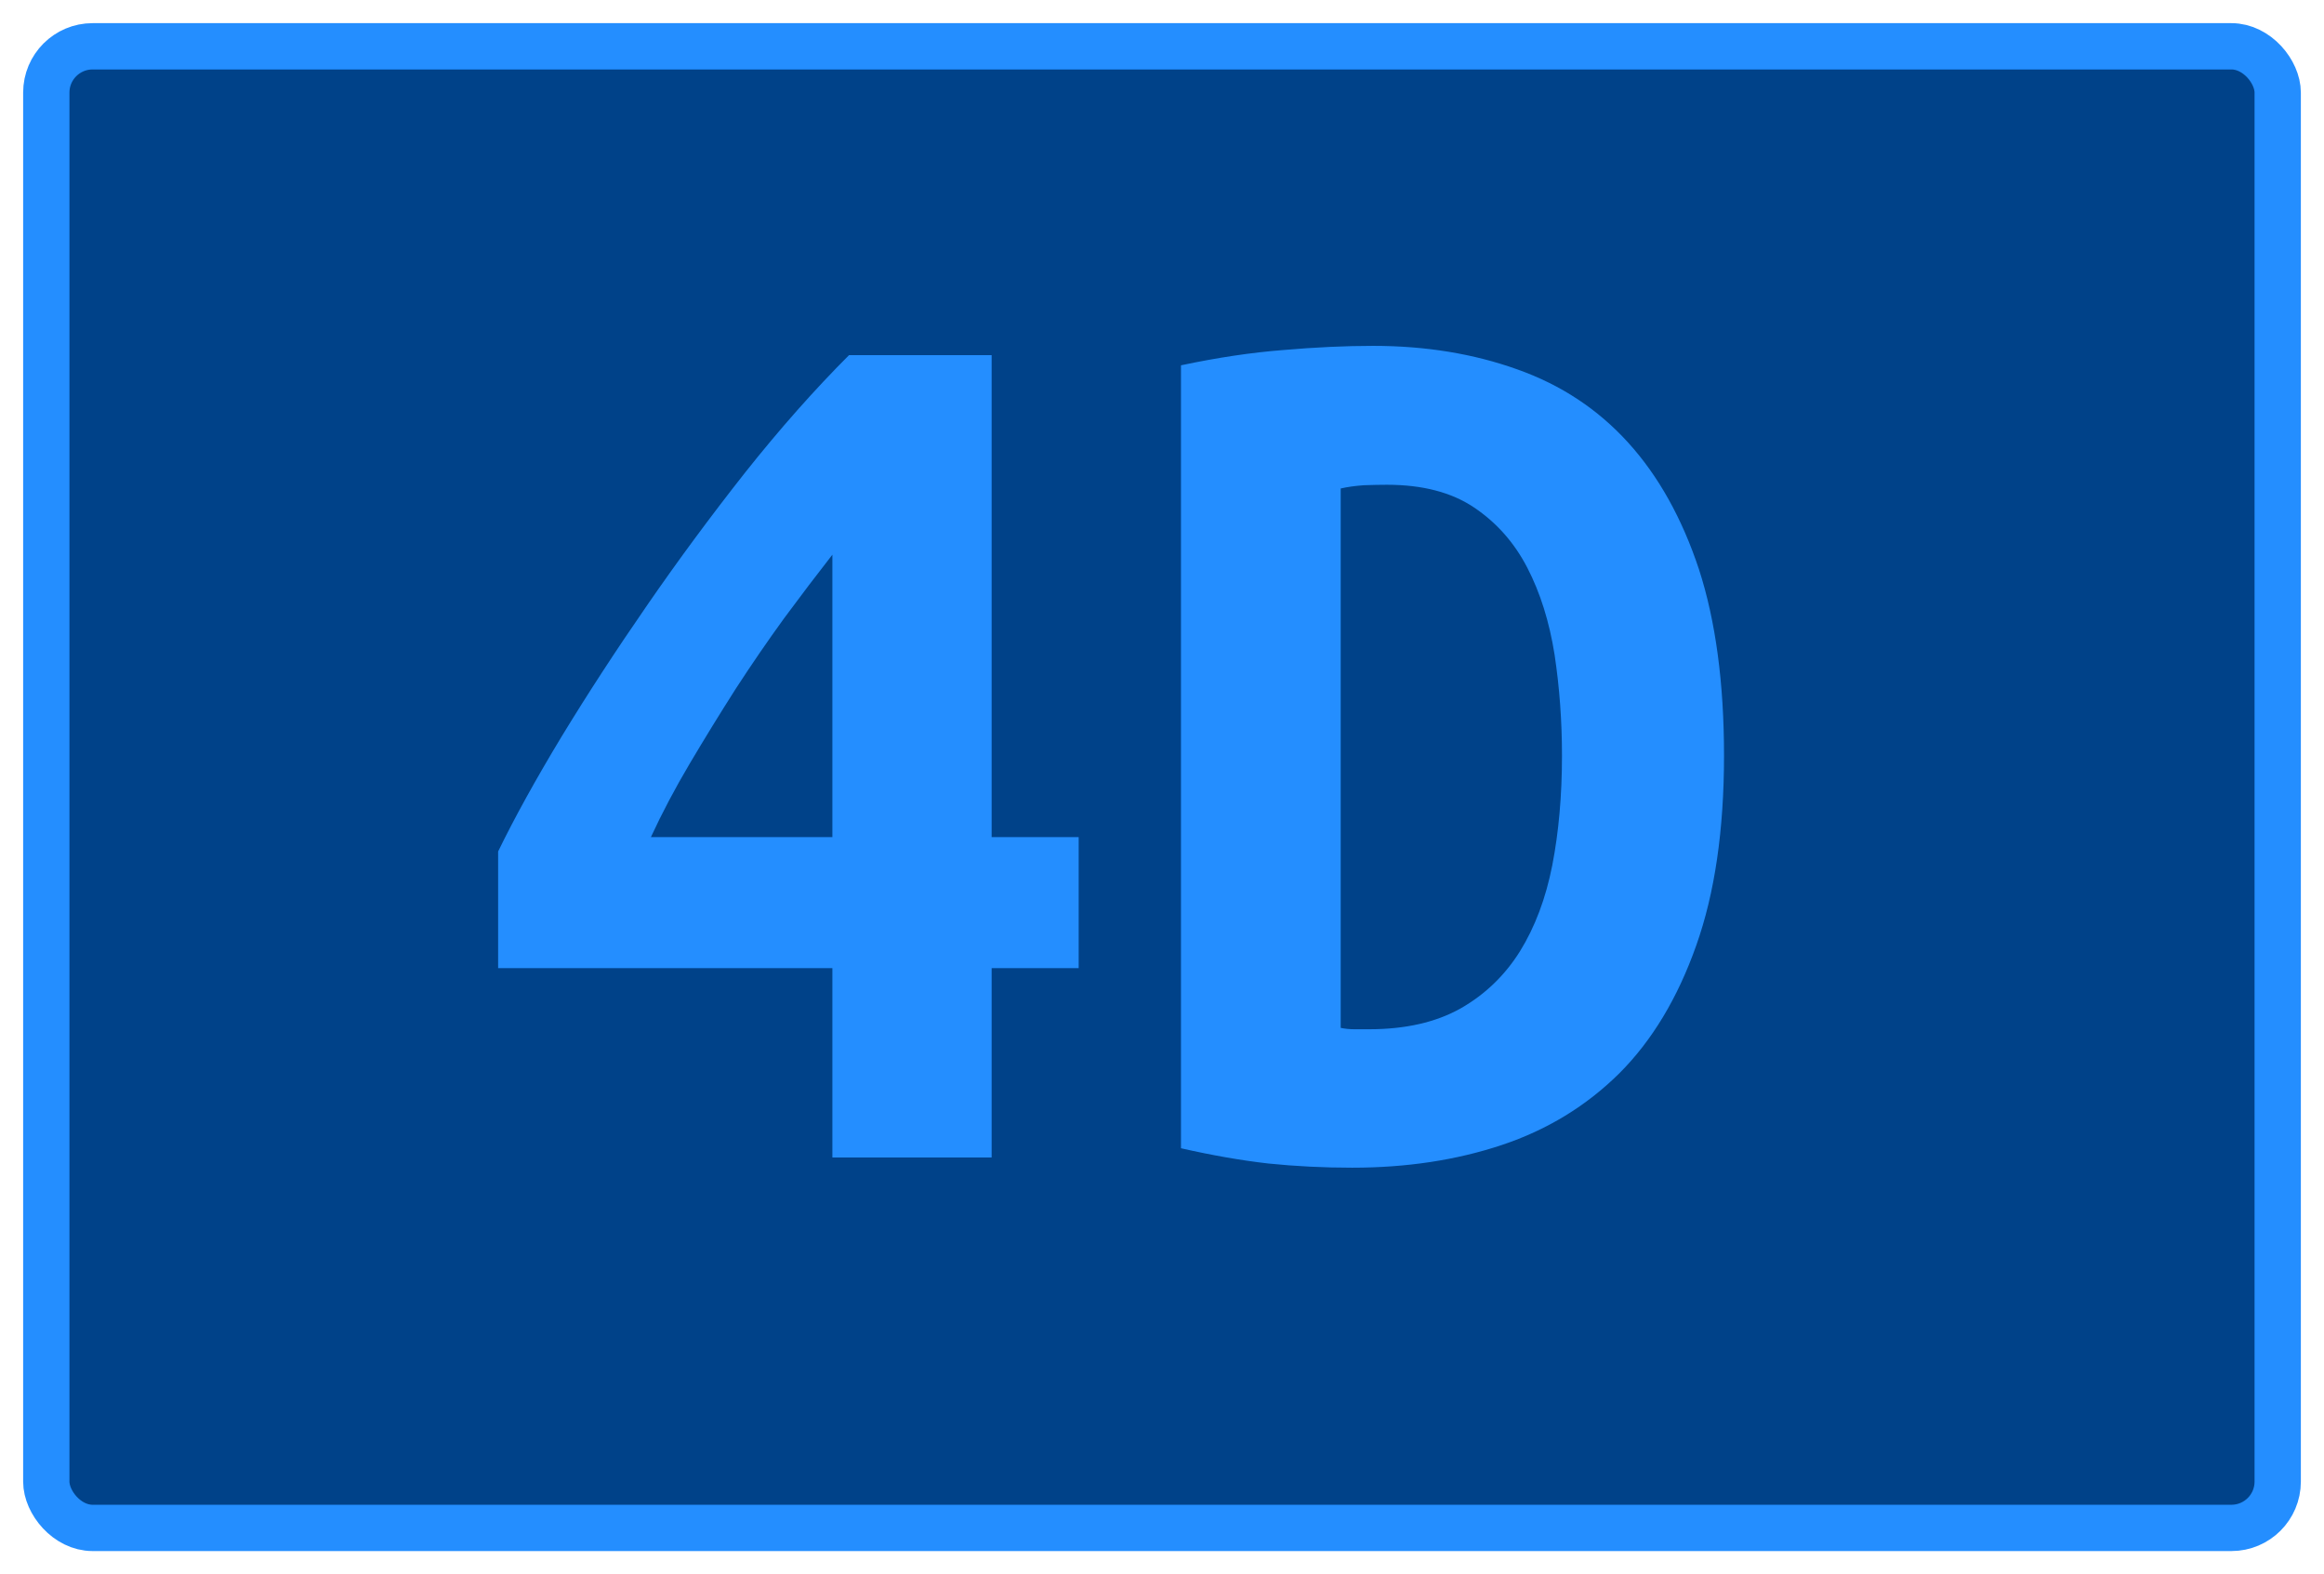 <?xml version="1.0" encoding="UTF-8"?>
<svg height="34" width="50.2" version="1.1" xmlns="http://www.w3.org/2000/svg">
    <rect
        height="32"
        width="48.2"
        rx="1"
        ry="1"
        x="1"
        y="1"
        fill="#004289"
        stroke="#248eff"
        stroke-width="1"
         />
    <g transform="translate(0, 14)">
        <path fill="#248eff" d="M17.98 4.08L17.98-2.02Q17.48-1.38 16.94-0.65Q16.41 0.08 15.89 0.88Q15.38 1.68 14.90 2.49Q14.42 3.30 14.06 4.08L14.06 4.08L17.98 4.08ZM18.34-6.33L21.42-6.33L21.42 4.08L23.30 4.08L23.30 6.91L21.42 6.91L21.42 11L17.98 11L17.98 6.91L10.76 6.91L10.76 4.39Q11.29 3.30 12.13 1.91Q12.97 0.53 13.98-0.93Q14.98-2.38 16.10-3.80Q17.22-5.21 18.34-6.33L18.34-6.33ZM28.96-3.45L28.96 8.20Q29.10 8.23 29.26 8.23Q29.43 8.23 29.57 8.23L29.57 8.23Q30.75 8.23 31.55 7.78Q32.34 7.33 32.83 6.55Q33.32 5.76 33.53 4.69Q33.74 3.61 33.74 2.32L33.74 2.32Q33.74 1.20 33.58 0.14Q33.41-0.93 32.99-1.74Q32.57-2.55 31.84-3.04Q31.11-3.53 29.96-3.53L29.96-3.53Q29.74-3.53 29.46-3.52Q29.18-3.50 28.96-3.45L28.96-3.45ZM37.24 2.32L37.24 2.32Q37.24 4.73 36.64 6.42Q36.04 8.12 34.98 9.18Q33.91 10.24 32.44 10.73Q30.97 11.22 29.21 11.22L29.21 11.22Q28.28 11.22 27.40 11.13Q26.52 11.03 25.51 10.80L25.51 10.80L25.51-6.11Q26.69-6.36 27.72-6.44Q28.76-6.53 29.66-6.53L29.66-6.53Q31.36-6.53 32.78-6.02Q34.19-5.52 35.17-4.44Q36.15-3.36 36.70-1.70Q37.24-0.03 37.24 2.32Z"/>
    </g>
</svg>